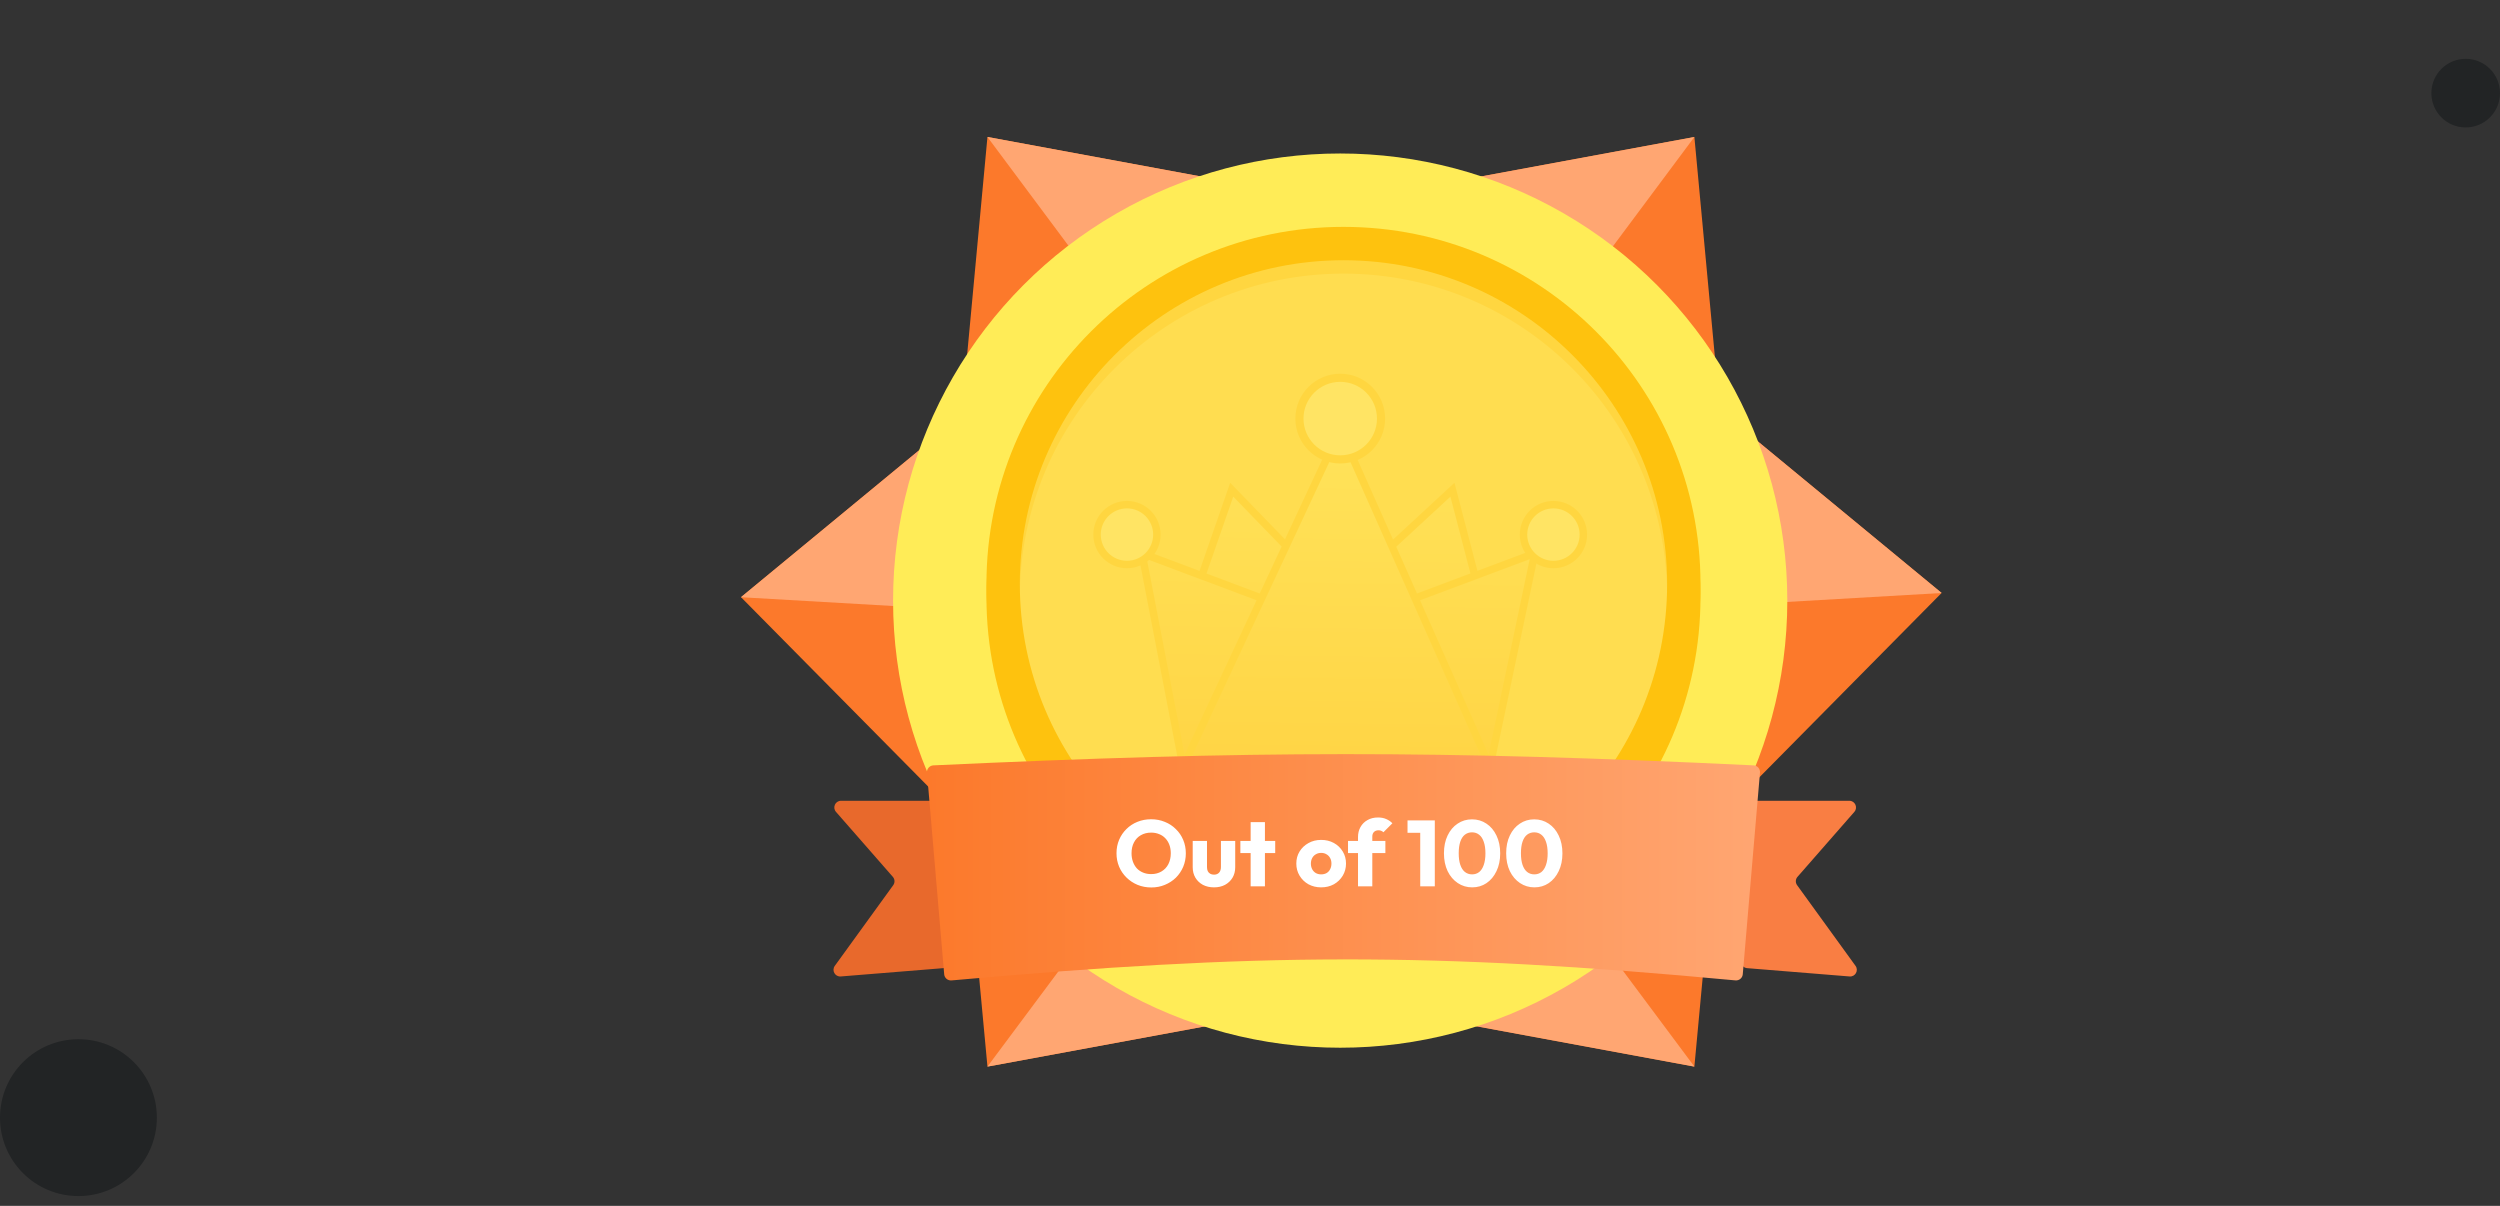<svg width="255" height="123" viewBox="0 0 255 123" fill="none" xmlns="http://www.w3.org/2000/svg">
<rect x="0" y="0" width="255" height="123" fill="#333333" stroke="none"/>
<path d="M100.72 13.974L129.962 19.385L97.957 43.584L100.72 13.974Z" fill="#FC792B"/>
<path d="M100.717 13.969L129.959 19.38L113.891 31.65L100.717 13.969Z" fill="#FFA672"/>
<path d="M75.581 60.911L98.522 41.989L96.488 82.061L75.581 60.911Z" fill="#FC792B"/>
<path d="M75.578 60.916L98.519 41.993L97.591 62.188L75.578 60.916Z" fill="#FFA672"/>
<path d="M198.044 60.482L175.103 41.559L177.137 81.631L198.044 60.482Z" fill="#FC792B"/>
<path d="M198.047 60.486L175.106 41.563L176.035 61.759L198.047 60.486Z" fill="#FFA672"/>
<path d="M172.827 13.974L143.585 19.385L175.589 43.584L172.827 13.974Z" fill="#FC792B"/>
<path d="M172.83 13.969L143.588 19.38L159.655 31.65L172.83 13.969Z" fill="#FFA672"/>
<path d="M100.72 108.792L129.962 103.381L97.957 79.182L100.72 108.792Z" fill="#FC792B"/>
<path d="M100.717 108.796L129.959 103.386L113.891 91.116L100.717 108.796Z" fill="#FFA672"/>
<path d="M172.827 108.792L143.585 103.381L175.589 79.182L172.827 108.792Z" fill="#FC792B"/>
<path d="M172.83 108.796L143.588 103.386L159.655 91.116L172.83 108.796Z" fill="#FFA672"/>
<circle cx="136.7" cy="61.262" r="45.606" fill="#FFEC57"/>
<circle cx="137.034" cy="60.925" r="34.715" fill="#FFDD51" stroke="#FEC20E" stroke-width="3.403"/>
<path d="M151.965 78.188H120.674L116.477 56.437L122.582 58.726L125.635 49.949L131.181 55.673L136.701 43.844L141.959 55.673L148.149 49.949L150.439 58.726L156.544 56.437L151.965 78.188Z" fill="url(#paint0_linear_2599_30908)"/>
<path d="M120.674 78.188H151.965M120.674 78.188L128.688 61.016M120.674 78.188L116.477 56.437L122.582 58.726M151.965 78.188L144.333 61.016M151.965 78.188L156.544 56.437L150.439 58.726M144.333 61.016L141.959 55.673M144.333 61.016L150.439 58.726M128.688 61.016L122.582 58.726M128.688 61.016L131.181 55.673M122.582 58.726L125.635 49.949L131.181 55.673M131.181 55.673L136.701 43.844L141.959 55.673M141.959 55.673L148.149 49.949L150.439 58.726" stroke="#FEC20E" stroke-width="0.763"/>
<circle cx="114.95" cy="54.528" r="3.053" fill="#FFFCA1" stroke="#FEC20E" stroke-width="0.763"/>
<circle cx="158.45" cy="54.528" r="3.053" fill="#FFFCA1" stroke="#FEC20E" stroke-width="0.763"/>
<circle cx="136.704" cy="42.696" r="4.163" fill="#FFFCA1" stroke="#FEC20E" stroke-width="0.833"/>
<path d="M188.633 81.68H179.202C178.842 81.68 178.544 81.96 178.523 82.32L177.58 98.031C177.558 98.401 177.835 98.721 178.204 98.751L188.66 99.599C189.239 99.645 189.607 98.992 189.266 98.521L183.304 90.287C183.118 90.03 183.134 89.679 183.343 89.44L186.559 85.764L189.145 82.809C189.53 82.368 189.218 81.68 188.633 81.68Z" fill="#F97E43"/>
<path d="M85.781 81.68H95.212C95.572 81.68 95.87 81.96 95.891 82.32L96.834 98.031C96.856 98.401 96.579 98.721 96.21 98.751L85.754 99.599C85.175 99.645 84.807 98.992 85.148 98.521L91.11 90.287C91.296 90.03 91.28 89.679 91.071 89.44L87.855 85.764L85.269 82.809C84.884 82.368 85.197 81.68 85.781 81.68Z" fill="#E8692C"/>
<circle cx="137.034" cy="59.557" r="34.715" fill="#FFDD51" fill-opacity="0.76" stroke="#FEC20E" stroke-width="3.403"/>
<path d="M94.552 78.806L96.308 99.383C96.34 99.759 96.679 100.037 97.055 100.003C128.152 97.206 145.917 97.084 177.013 100C177.39 100.035 177.73 99.758 177.762 99.381L179.518 78.805C179.551 78.42 179.251 78.085 178.865 78.067C146.488 76.523 127.917 76.558 95.206 78.067C94.821 78.085 94.519 78.421 94.552 78.806Z" fill="url(#paint1_linear_2599_30908)"/>
<path d="M117.438 90.521C116.929 90.521 116.459 90.432 116.027 90.254C115.602 90.076 115.227 89.828 114.903 89.51C114.579 89.193 114.328 88.824 114.15 88.405C113.972 87.979 113.883 87.522 113.883 87.033C113.883 86.537 113.972 86.08 114.15 85.66C114.328 85.241 114.576 84.876 114.893 84.565C115.211 84.247 115.583 84.002 116.008 83.831C116.44 83.653 116.91 83.564 117.419 83.564C117.92 83.564 118.384 83.653 118.81 83.831C119.242 84.002 119.617 84.247 119.934 84.565C120.258 84.876 120.509 85.244 120.687 85.67C120.865 86.089 120.954 86.547 120.954 87.042C120.954 87.531 120.865 87.989 120.687 88.415C120.509 88.834 120.262 89.202 119.944 89.52C119.626 89.831 119.251 90.076 118.819 90.254C118.394 90.432 117.933 90.521 117.438 90.521ZM117.419 89.158C117.819 89.158 118.168 89.069 118.467 88.891C118.772 88.713 119.007 88.465 119.172 88.148C119.337 87.824 119.42 87.452 119.42 87.033C119.42 86.715 119.372 86.429 119.277 86.175C119.182 85.915 119.045 85.692 118.867 85.508C118.689 85.317 118.476 85.174 118.229 85.079C117.987 84.978 117.717 84.927 117.419 84.927C117.018 84.927 116.666 85.016 116.361 85.194C116.062 85.365 115.83 85.61 115.665 85.927C115.5 86.239 115.417 86.607 115.417 87.033C115.417 87.35 115.465 87.639 115.56 87.9C115.656 88.16 115.789 88.386 115.961 88.577C116.138 88.761 116.351 88.904 116.599 89.005C116.847 89.107 117.12 89.158 117.419 89.158ZM123.829 90.511C123.403 90.511 123.025 90.425 122.695 90.254C122.371 90.076 122.117 89.835 121.932 89.529C121.748 89.218 121.656 88.862 121.656 88.462V85.775H123.114V88.443C123.114 88.602 123.139 88.739 123.19 88.853C123.247 88.967 123.33 89.056 123.438 89.12C123.546 89.183 123.676 89.215 123.829 89.215C124.045 89.215 124.216 89.148 124.343 89.015C124.47 88.875 124.534 88.685 124.534 88.443V85.775H125.992V88.453C125.992 88.859 125.9 89.218 125.716 89.529C125.531 89.835 125.277 90.076 124.953 90.254C124.629 90.425 124.254 90.511 123.829 90.511ZM127.565 90.406V83.859H129.023V90.406H127.565ZM126.517 87.014V85.775H130.071V87.014H126.517ZM134.758 90.511C134.282 90.511 133.85 90.406 133.462 90.197C133.081 89.981 132.779 89.688 132.557 89.32C132.335 88.951 132.224 88.538 132.224 88.081C132.224 87.624 132.335 87.214 132.557 86.852C132.779 86.49 133.081 86.204 133.462 85.994C133.844 85.778 134.276 85.67 134.758 85.67C135.241 85.67 135.673 85.775 136.054 85.984C136.436 86.194 136.737 86.483 136.96 86.852C137.182 87.214 137.293 87.624 137.293 88.081C137.293 88.538 137.182 88.951 136.96 89.32C136.737 89.688 136.436 89.981 136.054 90.197C135.673 90.406 135.241 90.511 134.758 90.511ZM134.758 89.186C134.968 89.186 135.152 89.142 135.311 89.053C135.47 88.958 135.591 88.828 135.673 88.662C135.762 88.491 135.807 88.297 135.807 88.081C135.807 87.865 135.762 87.678 135.673 87.519C135.584 87.354 135.46 87.227 135.302 87.138C135.149 87.042 134.968 86.995 134.758 86.995C134.555 86.995 134.374 87.042 134.215 87.138C134.056 87.227 133.932 87.354 133.844 87.519C133.755 87.684 133.71 87.874 133.71 88.091C133.71 88.3 133.755 88.491 133.844 88.662C133.932 88.828 134.056 88.958 134.215 89.053C134.374 89.142 134.555 89.186 134.758 89.186ZM138.517 90.406V85.375C138.517 85 138.6 84.663 138.765 84.365C138.936 84.059 139.174 83.821 139.479 83.65C139.784 83.472 140.146 83.383 140.566 83.383C140.883 83.383 141.16 83.437 141.395 83.545C141.636 83.647 141.846 83.79 142.024 83.974L141.109 84.889C141.045 84.825 140.972 84.777 140.89 84.746C140.814 84.707 140.721 84.689 140.613 84.689C140.417 84.689 140.261 84.746 140.146 84.86C140.032 84.974 139.975 85.13 139.975 85.327V90.406H138.517ZM137.497 87.014V85.775H141.309V87.014H137.497ZM144.863 90.406V83.678H146.35V90.406H144.863ZM143.567 84.946V83.678H146.255V84.946H143.567ZM150.161 90.511C149.621 90.511 149.132 90.365 148.694 90.073C148.255 89.781 147.909 89.374 147.655 88.853C147.407 88.326 147.283 87.719 147.283 87.033C147.283 86.34 147.407 85.737 147.655 85.222C147.903 84.701 148.243 84.298 148.675 84.012C149.107 83.72 149.596 83.573 150.142 83.573C150.695 83.573 151.187 83.72 151.619 84.012C152.051 84.298 152.391 84.701 152.639 85.222C152.893 85.743 153.02 86.35 153.02 87.042C153.02 87.735 152.893 88.341 152.639 88.862C152.391 89.383 152.051 89.79 151.619 90.082C151.194 90.368 150.708 90.511 150.161 90.511ZM150.152 89.186C150.431 89.186 150.673 89.107 150.876 88.948C151.079 88.783 151.235 88.542 151.343 88.224C151.457 87.9 151.514 87.506 151.514 87.042C151.514 86.572 151.457 86.178 151.343 85.861C151.235 85.543 151.079 85.305 150.876 85.146C150.673 84.981 150.428 84.898 150.142 84.898C149.869 84.898 149.628 84.978 149.418 85.136C149.215 85.295 149.059 85.533 148.951 85.851C148.843 86.169 148.789 86.563 148.789 87.033C148.789 87.503 148.843 87.897 148.951 88.214C149.059 88.532 149.215 88.773 149.418 88.939C149.628 89.104 149.872 89.186 150.152 89.186ZM156.508 90.511C155.968 90.511 155.479 90.365 155.041 90.073C154.602 89.781 154.256 89.374 154.002 88.853C153.754 88.326 153.63 87.719 153.63 87.033C153.63 86.34 153.754 85.737 154.002 85.222C154.25 84.701 154.589 84.298 155.021 84.012C155.454 83.72 155.943 83.573 156.489 83.573C157.042 83.573 157.534 83.72 157.966 84.012C158.398 84.298 158.738 84.701 158.986 85.222C159.24 85.743 159.367 86.35 159.367 87.042C159.367 87.735 159.24 88.341 158.986 88.862C158.738 89.383 158.398 89.79 157.966 90.082C157.54 90.368 157.054 90.511 156.508 90.511ZM156.499 89.186C156.778 89.186 157.02 89.107 157.223 88.948C157.426 88.783 157.582 88.542 157.69 88.224C157.804 87.9 157.861 87.506 157.861 87.042C157.861 86.572 157.804 86.178 157.69 85.861C157.582 85.543 157.426 85.305 157.223 85.146C157.02 84.981 156.775 84.898 156.489 84.898C156.216 84.898 155.974 84.978 155.765 85.136C155.562 85.295 155.406 85.533 155.298 85.851C155.19 86.169 155.136 86.563 155.136 87.033C155.136 87.503 155.19 87.897 155.298 88.214C155.406 88.532 155.562 88.773 155.765 88.939C155.974 89.104 156.219 89.186 156.499 89.186Z" fill="white"/>
<circle cx="8" cy="114" r="8" fill="#222425"/>
<circle cx="251.5" cy="9.5" r="3.5" fill="#222425"/>
<defs>
<linearGradient id="paint0_linear_2599_30908" x1="136.51" y1="43.844" x2="135.938" y2="88.872" gradientUnits="userSpaceOnUse">
<stop stop-color="#FFF77A"/>
<stop offset="1" stop-color="#FFA805"/>
</linearGradient>
<linearGradient id="paint1_linear_2599_30908" x1="94.492" y1="88.494" x2="179.578" y2="88.494" gradientUnits="userSpaceOnUse">
<stop stop-color="#FC792B"/>
<stop offset="1" stop-color="#FFA672"/>
</linearGradient>
</defs>
</svg>
